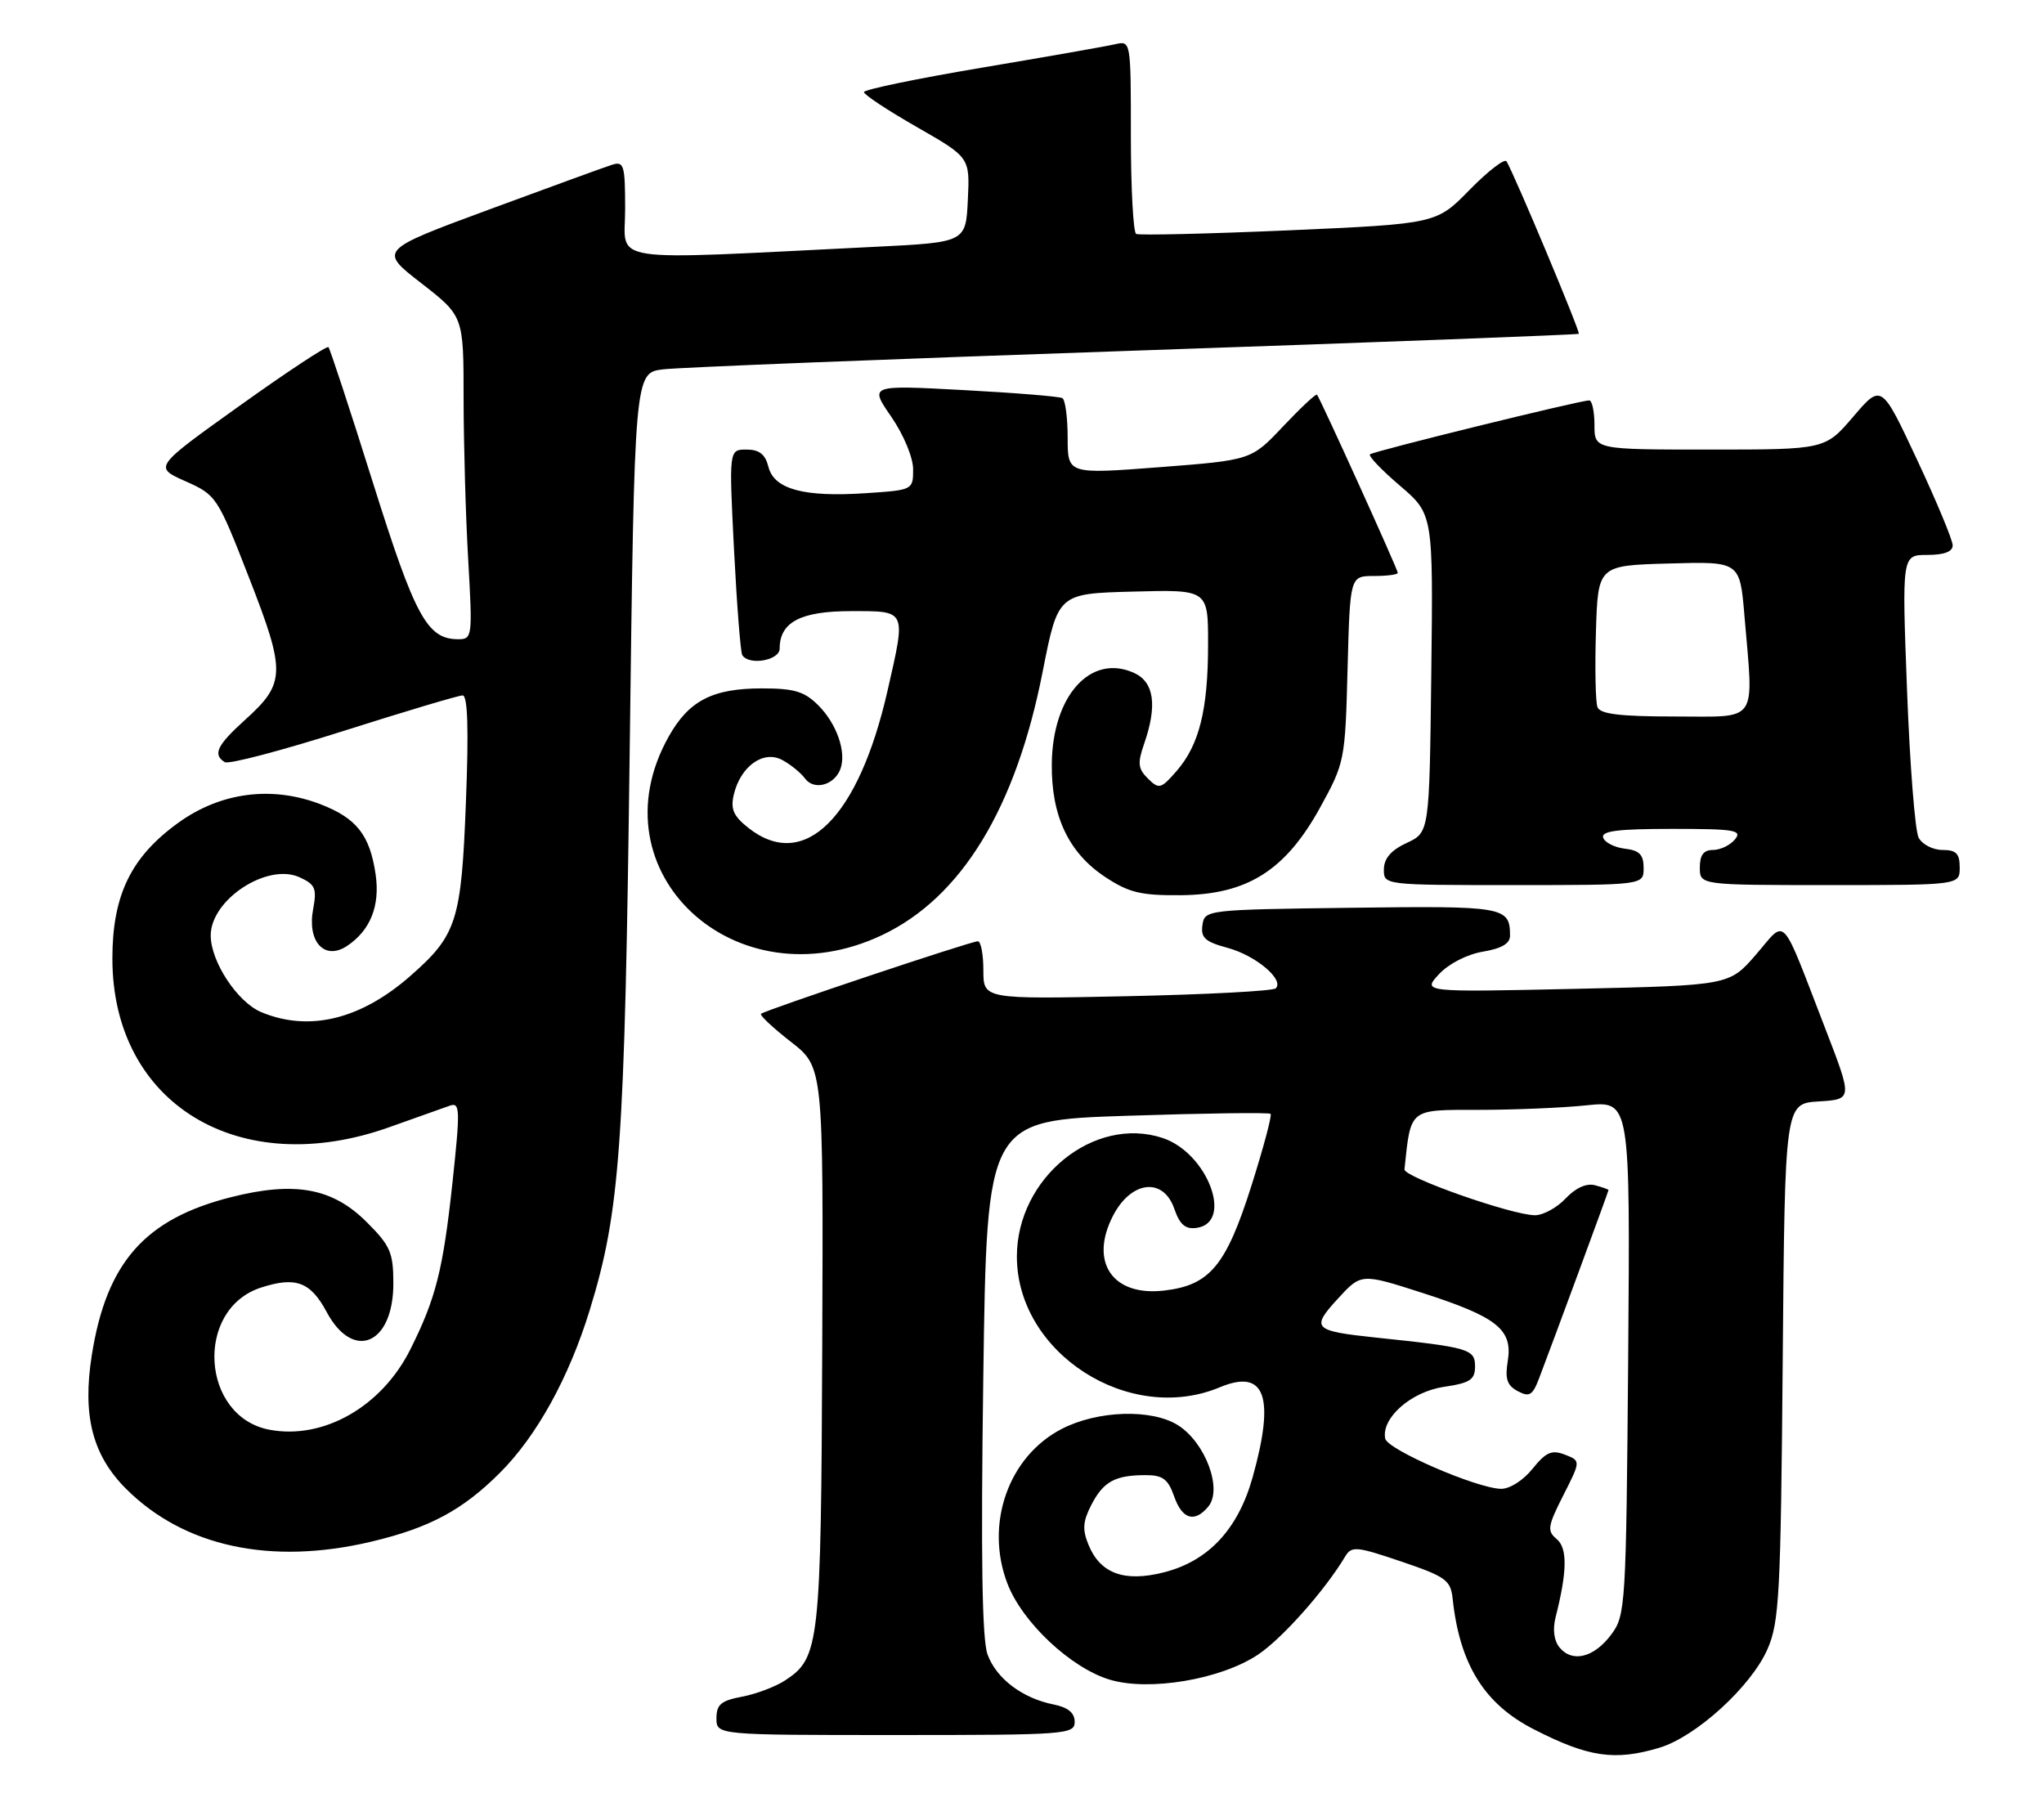 <?xml version="1.0" encoding="UTF-8" standalone="no"?>
<!DOCTYPE svg PUBLIC "-//W3C//DTD SVG 1.1//EN" "http://www.w3.org/Graphics/SVG/1.1/DTD/svg11.dtd" >
<svg xmlns="http://www.w3.org/2000/svg" xmlns:xlink="http://www.w3.org/1999/xlink" version="1.1" viewBox="0 0 291 256">
 <g >
 <path fill="currentColor"
d=" M 236.24 248.81 C 241.47 247.24 249.31 240.09 251.64 234.76 C 253.32 230.91 253.52 226.96 253.80 193.80 C 254.11 157.10 254.11 157.10 258.93 156.80 C 263.75 156.50 263.75 156.50 259.89 146.50 C 253.39 129.69 254.41 130.78 250.00 135.89 C 246.20 140.28 246.20 140.28 224.35 140.77 C 202.50 141.25 202.50 141.25 204.86 138.69 C 206.23 137.21 208.85 135.86 211.11 135.48 C 213.82 135.02 215.00 134.32 214.98 133.16 C 214.95 129.08 214.18 128.95 192.43 129.23 C 171.74 129.50 171.50 129.52 171.19 131.69 C 170.93 133.50 171.57 134.08 174.78 134.94 C 178.77 136.02 182.87 139.46 181.63 140.70 C 181.25 141.08 171.73 141.58 160.47 141.82 C 140.00 142.25 140.00 142.25 140.00 138.13 C 140.00 135.86 139.65 134.00 139.21 134.00 C 138.21 134.00 108.84 143.83 108.34 144.33 C 108.13 144.53 110.05 146.33 112.59 148.31 C 117.22 151.91 117.22 151.91 117.06 191.61 C 116.89 234.18 116.68 236.01 111.78 239.22 C 110.41 240.12 107.65 241.16 105.65 241.54 C 102.66 242.10 102.00 242.65 102.00 244.61 C 102.00 247.00 102.00 247.00 127.50 247.00 C 151.77 247.00 153.00 246.91 153.00 245.12 C 153.00 243.84 152.05 243.06 150.00 242.65 C 145.55 241.76 141.87 238.98 140.60 235.55 C 139.81 233.40 139.63 221.73 139.99 196.00 C 140.50 159.50 140.50 159.50 160.50 158.84 C 171.50 158.48 180.68 158.35 180.89 158.57 C 181.11 158.78 179.88 163.37 178.17 168.78 C 174.54 180.23 172.23 182.99 165.68 183.73 C 158.37 184.56 155.06 179.66 158.46 173.07 C 161.04 168.09 165.60 167.56 167.17 172.05 C 167.97 174.36 168.76 175.03 170.37 174.80 C 175.67 174.05 171.90 164.11 165.51 162.00 C 155.73 158.78 144.77 167.70 144.77 178.88 C 144.77 192.61 160.74 202.90 173.67 197.49 C 180.11 194.80 181.56 198.80 178.33 210.32 C 176.25 217.73 172.01 222.26 165.66 223.85 C 160.08 225.26 156.67 224.02 154.99 219.97 C 154.07 217.76 154.15 216.61 155.38 214.22 C 157.10 210.90 158.76 210.00 163.13 210.00 C 165.53 210.00 166.30 210.57 167.15 213.00 C 168.30 216.30 170.07 216.83 172.03 214.47 C 174.08 211.99 171.60 205.35 167.70 202.89 C 163.96 200.54 156.26 200.78 151.16 203.42 C 143.56 207.34 140.18 216.96 143.42 225.43 C 145.53 230.95 152.46 237.46 158.00 239.12 C 163.61 240.80 173.75 239.10 179.06 235.58 C 182.49 233.31 188.59 226.46 191.50 221.60 C 192.42 220.07 193.06 220.12 199.50 222.30 C 205.84 224.45 206.53 224.95 206.81 227.59 C 207.81 236.94 211.32 242.59 218.38 246.19 C 226.13 250.16 229.90 250.71 236.24 248.81 Z  M 52.78 219.49 C 61.11 217.53 65.84 215.00 71.17 209.67 C 76.42 204.43 81.00 196.12 83.96 186.50 C 88.29 172.41 88.94 163.26 89.65 106.79 C 90.33 53.07 90.33 53.07 94.41 52.58 C 96.66 52.30 126.85 51.11 161.50 49.92 C 196.15 48.73 224.62 47.65 224.77 47.52 C 225.03 47.30 215.56 24.72 214.48 22.97 C 214.21 22.53 211.85 24.35 209.24 27.01 C 204.50 31.86 204.50 31.86 183.50 32.79 C 171.95 33.29 162.16 33.52 161.75 33.30 C 161.34 33.07 161.00 26.78 161.00 19.33 C 161.00 5.79 161.00 5.78 158.75 6.30 C 157.51 6.59 148.96 8.09 139.75 9.64 C 130.54 11.19 123.00 12.75 123.00 13.11 C 123.00 13.48 126.39 15.72 130.54 18.09 C 138.08 22.41 138.08 22.41 137.79 28.45 C 137.50 34.50 137.50 34.50 124.50 35.14 C 85.53 37.06 89.00 37.58 89.00 29.81 C 89.00 23.48 88.83 22.92 87.13 23.46 C 86.11 23.78 78.22 26.66 69.60 29.84 C 53.93 35.63 53.93 35.63 59.97 40.31 C 66.00 45.00 66.00 45.00 66.00 56.75 C 66.01 63.21 66.30 73.56 66.66 79.75 C 67.28 90.62 67.24 91.00 65.26 91.00 C 60.82 91.00 59.12 87.89 53.08 68.67 C 49.83 58.31 46.98 49.65 46.76 49.42 C 46.53 49.20 40.84 52.95 34.12 57.76 C 21.89 66.50 21.89 66.50 26.38 68.50 C 30.81 70.47 30.95 70.68 35.46 82.25 C 40.71 95.71 40.67 97.26 34.90 102.47 C 30.89 106.09 30.25 107.42 32.00 108.50 C 32.56 108.84 40.16 106.84 48.90 104.06 C 57.65 101.28 65.28 99.00 65.86 99.00 C 66.59 99.00 66.74 103.80 66.33 114.25 C 65.68 131.10 65.04 133.13 58.45 138.91 C 51.36 145.14 44.01 146.93 37.20 144.09 C 33.81 142.68 30.00 136.90 30.00 133.17 C 30.00 128.07 38.06 122.79 42.65 124.89 C 44.89 125.91 45.13 126.48 44.58 129.43 C 43.71 134.05 46.19 136.77 49.37 134.69 C 52.71 132.49 54.13 128.97 53.48 124.50 C 52.66 118.86 50.76 116.46 45.57 114.47 C 38.68 111.84 31.43 112.79 25.44 117.09 C 18.66 121.96 16.00 127.42 16.00 136.46 C 16.00 157.15 34.07 168.12 55.50 160.44 C 59.35 159.06 63.21 157.69 64.08 157.39 C 65.50 156.91 65.53 157.99 64.41 168.43 C 63.07 180.83 62.04 184.87 58.41 192.12 C 54.33 200.26 46.05 204.98 38.38 203.54 C 28.61 201.71 27.67 186.40 37.13 183.31 C 42.10 181.69 44.20 182.47 46.52 186.80 C 50.30 193.83 56.00 191.38 56.00 182.73 C 56.00 178.32 55.58 177.34 52.21 173.98 C 47.35 169.12 41.98 168.13 32.89 170.43 C 20.63 173.52 15.15 179.74 13.07 192.92 C 11.71 201.51 13.16 207.16 17.94 211.94 C 26.18 220.18 38.52 222.85 52.78 219.49 Z  M 125.56 133.13 C 136.88 127.78 144.62 115.08 148.44 95.63 C 150.63 84.50 150.63 84.50 161.31 84.22 C 172.00 83.93 172.00 83.93 171.99 91.72 C 171.99 101.02 170.74 106.04 167.52 109.75 C 165.28 112.32 165.01 112.39 163.43 110.84 C 162.02 109.44 161.93 108.65 162.87 105.94 C 164.79 100.44 164.32 97.10 161.46 95.80 C 155.29 92.99 149.83 99.03 149.74 108.79 C 149.67 116.18 152.14 121.40 157.33 124.84 C 160.72 127.08 162.42 127.49 168.10 127.44 C 177.54 127.37 182.98 123.95 187.92 115.00 C 191.44 108.60 191.51 108.29 191.85 95.25 C 192.20 82.00 192.20 82.00 195.60 82.00 C 197.47 82.00 199.00 81.80 199.00 81.55 C 199.00 81.06 187.94 56.69 187.50 56.19 C 187.34 56.02 185.18 58.05 182.68 60.69 C 178.15 65.50 178.15 65.50 165.08 66.51 C 152.00 67.51 152.00 67.51 152.00 62.32 C 152.00 59.46 151.66 56.92 151.25 56.68 C 150.84 56.44 144.49 55.92 137.14 55.53 C 123.77 54.81 123.77 54.81 126.89 59.33 C 128.65 61.89 130.00 65.14 130.00 66.81 C 130.00 69.75 129.96 69.77 123.25 70.21 C 114.44 70.80 110.20 69.65 109.40 66.46 C 108.95 64.67 108.10 64.00 106.28 64.00 C 103.78 64.00 103.78 64.00 104.50 78.25 C 104.90 86.09 105.43 92.84 105.67 93.25 C 106.59 94.79 111.00 94.03 111.00 92.33 C 111.00 88.57 113.98 87.00 121.15 87.00 C 129.13 87.00 129.00 86.72 126.37 98.27 C 122.23 116.48 114.50 124.12 106.56 117.87 C 104.42 116.18 103.98 115.19 104.47 113.12 C 105.42 109.10 108.67 106.76 111.34 108.18 C 112.53 108.81 114.00 110.00 114.61 110.83 C 115.88 112.55 118.75 111.80 119.63 109.52 C 120.55 107.13 119.15 103.06 116.50 100.41 C 114.53 98.44 113.08 98.00 108.50 98.00 C 101.44 98.00 98.08 99.73 95.20 104.86 C 84.39 124.10 104.69 143.00 125.56 133.13 Z  M 234.00 123.57 C 234.00 121.67 233.41 121.06 231.33 120.82 C 229.86 120.64 228.47 119.94 228.24 119.25 C 227.93 118.30 230.32 118.00 238.04 118.00 C 247.00 118.00 248.09 118.18 247.00 119.50 C 246.32 120.33 244.91 121.00 243.88 121.00 C 242.54 121.00 242.00 121.72 242.00 123.50 C 242.00 126.00 242.00 126.00 260.50 126.00 C 279.00 126.00 279.00 126.00 279.00 123.50 C 279.00 121.51 278.50 121.00 276.54 121.00 C 275.18 121.00 273.66 120.21 273.15 119.25 C 272.64 118.29 271.90 108.84 271.50 98.25 C 270.77 79.00 270.77 79.00 274.38 79.00 C 276.77 79.00 278.00 78.54 278.00 77.64 C 278.00 76.89 275.72 71.41 272.93 65.45 C 267.86 54.62 267.86 54.62 263.85 59.31 C 259.84 64.00 259.84 64.00 243.42 64.00 C 227.00 64.00 227.00 64.00 227.00 60.50 C 227.00 58.58 226.66 57.00 226.25 57.00 C 224.95 57.00 195.52 64.24 195.04 64.68 C 194.78 64.91 196.70 66.92 199.30 69.14 C 204.04 73.19 204.04 73.19 203.77 95.84 C 203.50 118.50 203.50 118.50 200.27 120.00 C 198.05 121.03 197.04 122.20 197.02 123.75 C 197.00 126.00 197.00 126.00 215.50 126.00 C 234.00 126.00 234.00 126.00 234.00 123.57 Z  M 222.04 234.55 C 221.24 233.59 221.03 231.98 221.46 230.26 C 223.13 223.69 223.17 220.39 221.62 219.10 C 220.23 217.94 220.33 217.29 222.56 212.88 C 225.06 207.96 225.06 207.96 222.78 207.08 C 220.91 206.36 220.09 206.73 218.18 209.10 C 216.85 210.76 214.92 211.98 213.68 211.95 C 210.19 211.86 197.53 206.37 197.21 204.80 C 196.63 201.89 200.87 198.14 205.53 197.44 C 209.31 196.88 210.00 196.42 210.00 194.51 C 210.00 192.06 209.12 191.80 196.00 190.43 C 186.94 189.47 186.58 189.12 190.47 184.88 C 193.79 181.26 193.79 181.26 202.48 184.05 C 213.14 187.48 215.38 189.26 214.66 193.74 C 214.24 196.28 214.55 197.23 216.07 198.04 C 217.72 198.92 218.18 198.66 219.09 196.29 C 221.07 191.11 229.00 169.61 229.00 169.42 C 229.00 169.32 228.13 169.01 227.07 168.73 C 225.85 168.41 224.31 169.11 222.90 170.61 C 221.66 171.93 219.70 173.00 218.53 173.00 C 215.29 173.00 199.84 167.57 199.95 166.47 C 200.87 157.73 200.54 158.00 210.48 158.00 C 215.56 158.00 222.49 157.71 225.90 157.35 C 232.09 156.71 232.09 156.71 231.80 193.28 C 231.51 228.64 231.43 229.95 229.40 232.68 C 226.96 235.96 223.87 236.75 222.04 234.55 Z  M 227.43 100.67 C 227.15 99.95 227.05 95.11 227.21 89.92 C 227.50 80.50 227.50 80.50 237.60 80.22 C 247.70 79.93 247.70 79.93 248.35 87.62 C 249.67 103.21 250.50 102.00 238.47 102.00 C 230.65 102.00 227.81 101.66 227.43 100.67 Z "/>
</g>
</svg>